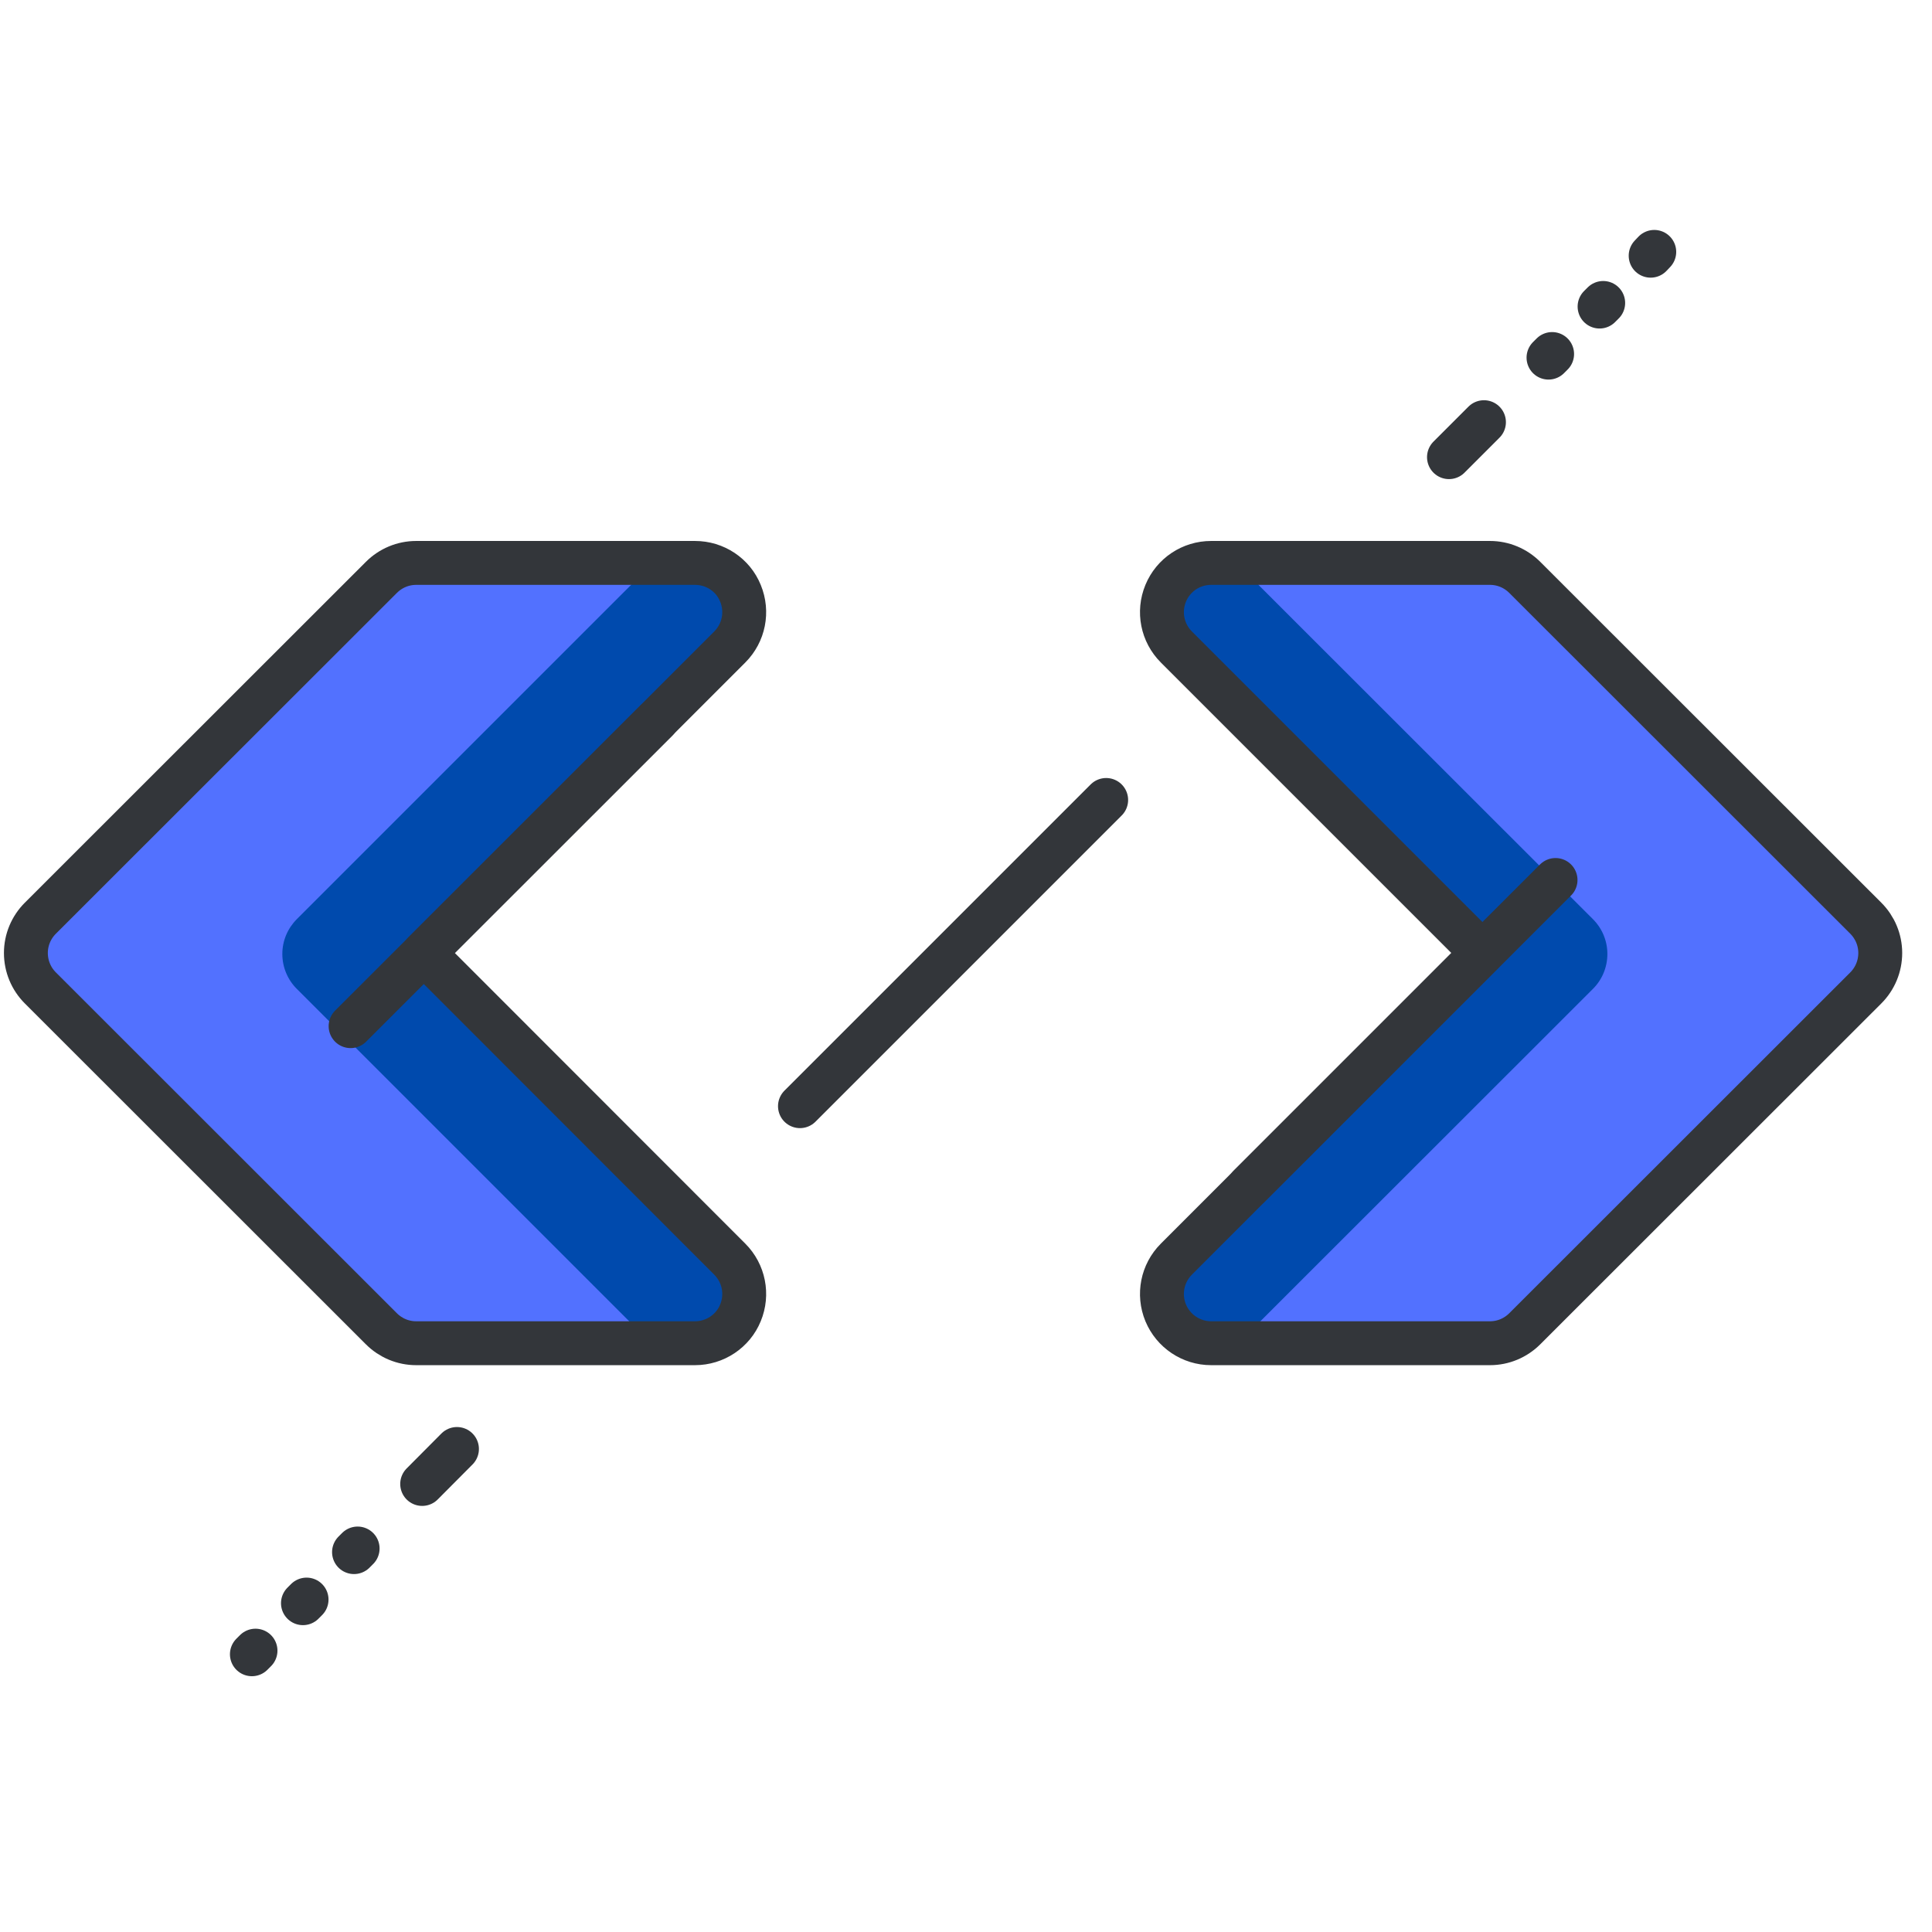 <svg xmlns="http://www.w3.org/2000/svg" xmlns:xlink="http://www.w3.org/1999/xlink" width="50" zoomAndPan="magnify" viewBox="0 0 37.5 37.5" height="50" preserveAspectRatio="xMidYMid meet" version="1.0"><defs><clipPath id="6e7f0a5de4"><path d="M 31 4.418 L 33 4.418 L 33 6 L 31 6 Z M 31 4.418 " clip-rule="nonzero"/></clipPath><clipPath id="489039196c"><path d="M 4 31 L 6 31 L 6 32.543 L 4 32.543 Z M 4 31 " clip-rule="nonzero"/></clipPath></defs><path fill="#5271ff" d="M 35.891 17.84 L 29.27 11.219 C 29.09 11.039 28.844 10.938 28.59 10.938 L 23.176 10.938 C 22.789 10.938 22.438 11.168 22.289 11.527 C 22.141 11.887 22.223 12.297 22.496 12.57 L 28.445 18.516 L 22.496 24.465 C 22.223 24.738 22.141 25.148 22.289 25.508 C 22.438 25.863 22.789 26.098 23.176 26.098 L 28.59 26.098 C 28.844 26.098 29.09 25.996 29.27 25.816 L 35.891 19.195 C 36.07 19.016 36.172 18.773 36.172 18.516 C 36.172 18.262 36.07 18.02 35.891 17.84 Z M 35.891 17.84 " fill-opacity="1" fill-rule="nonzero"/><path fill="#004aad" d="M 30.918 19.195 C 31.098 19.016 31.199 18.773 31.199 18.516 C 31.199 18.262 31.098 18.02 30.918 17.84 L 24.293 11.219 C 24.113 11.039 23.871 10.938 23.617 10.938 L 23.176 10.938 C 22.789 10.938 22.438 11.168 22.289 11.527 C 22.141 11.887 22.223 12.297 22.496 12.57 L 28.445 18.516 L 22.496 24.465 C 22.223 24.738 22.141 25.148 22.289 25.508 C 22.438 25.863 22.789 26.098 23.176 26.098 L 23.617 26.098 C 23.871 26.098 24.113 25.996 24.293 25.816 Z M 30.918 19.195 " fill-opacity="1" fill-rule="nonzero"/><path fill="#5271ff" d="M 14.387 11.527 C 14.242 11.168 13.891 10.938 13.504 10.938 L 8.086 10.938 C 7.832 10.938 7.59 11.039 7.41 11.219 L 0.785 17.84 C 0.605 18.02 0.504 18.262 0.504 18.516 C 0.504 18.773 0.605 19.016 0.785 19.195 L 7.41 25.816 C 7.59 25.996 7.832 26.098 8.086 26.098 L 13.504 26.098 C 13.891 26.098 14.242 25.863 14.387 25.508 C 14.535 25.148 14.453 24.738 14.18 24.465 L 8.234 18.516 L 14.18 12.57 C 14.453 12.297 14.535 11.887 14.387 11.527 Z M 14.387 11.527 " fill-opacity="1" fill-rule="nonzero"/><path fill="#004aad" d="M 14.387 25.508 C 14.535 25.148 14.453 24.738 14.18 24.465 L 8.234 18.516 L 14.18 12.57 C 14.453 12.297 14.535 11.887 14.387 11.527 C 14.242 11.168 13.891 10.938 13.504 10.938 L 13.062 10.938 C 12.809 10.938 12.562 11.039 12.383 11.219 L 5.762 17.84 C 5.582 18.02 5.48 18.262 5.48 18.516 C 5.48 18.773 5.582 19.016 5.762 19.195 L 12.383 25.816 C 12.562 25.996 12.809 26.098 13.062 26.098 L 13.504 26.098 C 13.891 26.098 14.242 25.863 14.387 25.508 Z M 14.387 25.508 " fill-opacity="1" fill-rule="nonzero"/><path stroke-linecap="round" transform="matrix(0.284, 0, 0, 0.284, -0.671, -0.671)" fill="none" stroke-linejoin="round" d="M 129.879 65.116 L 106.574 41.825 C 105.942 41.193 105.09 40.835 104.196 40.835 L 85.137 40.835 C 83.777 40.835 82.554 41.646 82.032 42.91 C 81.51 44.174 81.798 45.617 82.76 46.579 L 103.674 67.493 L 82.76 88.421 C 81.798 89.383 81.51 90.826 82.032 92.09 C 82.554 93.341 83.777 94.165 85.137 94.165 L 104.196 94.165 C 105.09 94.165 105.942 93.808 106.574 93.176 L 129.879 69.884 C 130.511 69.252 130.868 68.4 130.868 67.493 C 130.868 66.6 130.511 65.748 129.879 65.116 Z M 129.879 65.116 " stroke="#33363a" stroke-width="3" stroke-opacity="1" stroke-miterlimit="10"/><path stroke-linecap="round" transform="matrix(0.284, 0, 0, 0.284, -0.671, -0.671)" fill="none" stroke-linejoin="round" d="M 108.676 62.505 L 87.748 83.42 " stroke="#33363a" stroke-width="3" stroke-opacity="1" stroke-miterlimit="10"/><path stroke-linecap="round" transform="matrix(0.284, 0, 0, 0.284, -0.671, -0.671)" fill="none" stroke-linejoin="round" d="M 52.969 42.91 C 52.46 41.646 51.224 40.835 49.863 40.835 L 30.804 40.835 C 29.911 40.835 29.059 41.193 28.427 41.825 L 5.122 65.116 C 4.49 65.748 4.132 66.6 4.132 67.493 C 4.132 68.4 4.49 69.252 5.122 69.884 L 28.427 93.176 C 29.059 93.808 29.911 94.165 30.804 94.165 L 49.863 94.165 C 51.224 94.165 52.46 93.341 52.969 92.09 C 53.491 90.826 53.202 89.383 52.241 88.421 L 31.326 67.493 L 52.241 46.579 C 53.202 45.617 53.491 44.174 52.969 42.91 Z M 52.969 42.91 " stroke="#33363a" stroke-width="3" stroke-opacity="1" stroke-miterlimit="10"/><path stroke-linecap="round" transform="matrix(0.284, 0, 0, 0.284, -0.671, -0.671)" fill="none" stroke-linejoin="round" d="M 26.324 72.495 L 47.252 51.581 " stroke="#33363a" stroke-width="3" stroke-opacity="1" stroke-miterlimit="10"/><path stroke-linecap="round" transform="matrix(0.284, 0, 0, 0.284, -0.671, -0.671)" fill="none" stroke-linejoin="round" d="M 57.036 77.964 L 77.964 57.036 " stroke="#33363a" stroke-width="3" stroke-opacity="1" stroke-miterlimit="10"/><path stroke-linecap="round" transform="matrix(0.284, 0, 0, 0.284, -0.671, -0.671)" fill="none" stroke-linejoin="round" d="M 101.393 33.607 L 103.784 31.216 " stroke="#33363a" stroke-width="3" stroke-opacity="1" stroke-miterlimit="10"/><path stroke-linecap="round" transform="matrix(0.284, 0, 0, 0.284, -0.671, -0.671)" fill="none" stroke-linejoin="round" d="M 108.195 26.805 L 108.442 26.558 " stroke="#33363a" stroke-width="3" stroke-opacity="1" stroke-miterlimit="10"/><path stroke-linecap="round" transform="matrix(0.284, 0, 0, 0.284, -0.671, -0.671)" fill="none" stroke-linejoin="round" d="M 111.685 23.315 L 111.933 23.068 " stroke="#33363a" stroke-width="3" stroke-opacity="1" stroke-miterlimit="10"/><g clip-path="url(#6e7f0a5de4)"><path stroke-linecap="round" transform="matrix(0.284, 0, 0, 0.284, -0.671, -0.671)" fill="none" stroke-linejoin="round" d="M 115.176 19.839 L 115.423 19.578 " stroke="#33363a" stroke-width="3" stroke-opacity="1" stroke-miterlimit="10"/></g><path stroke-linecap="round" transform="matrix(0.284, 0, 0, 0.284, -0.671, -0.671)" fill="none" stroke-linejoin="round" d="M 33.594 101.393 L 31.216 103.784 " stroke="#33363a" stroke-width="3" stroke-opacity="1" stroke-miterlimit="10"/><path stroke-linecap="round" transform="matrix(0.284, 0, 0, 0.284, -0.671, -0.671)" fill="none" stroke-linejoin="round" d="M 26.805 108.195 L 26.558 108.442 " stroke="#33363a" stroke-width="3" stroke-opacity="1" stroke-miterlimit="10"/><path stroke-linecap="round" transform="matrix(0.284, 0, 0, 0.284, -0.671, -0.671)" fill="none" stroke-linejoin="round" d="M 23.315 111.685 L 23.068 111.933 " stroke="#33363a" stroke-width="3" stroke-opacity="1" stroke-miterlimit="10"/><g clip-path="url(#489039196c)"><path stroke-linecap="round" transform="matrix(0.284, 0, 0, 0.284, -0.671, -0.671)" fill="none" stroke-linejoin="round" d="M 19.825 115.176 L 19.578 115.423 " stroke="#33363a" stroke-width="3" stroke-opacity="1" stroke-miterlimit="10"/></g></svg>